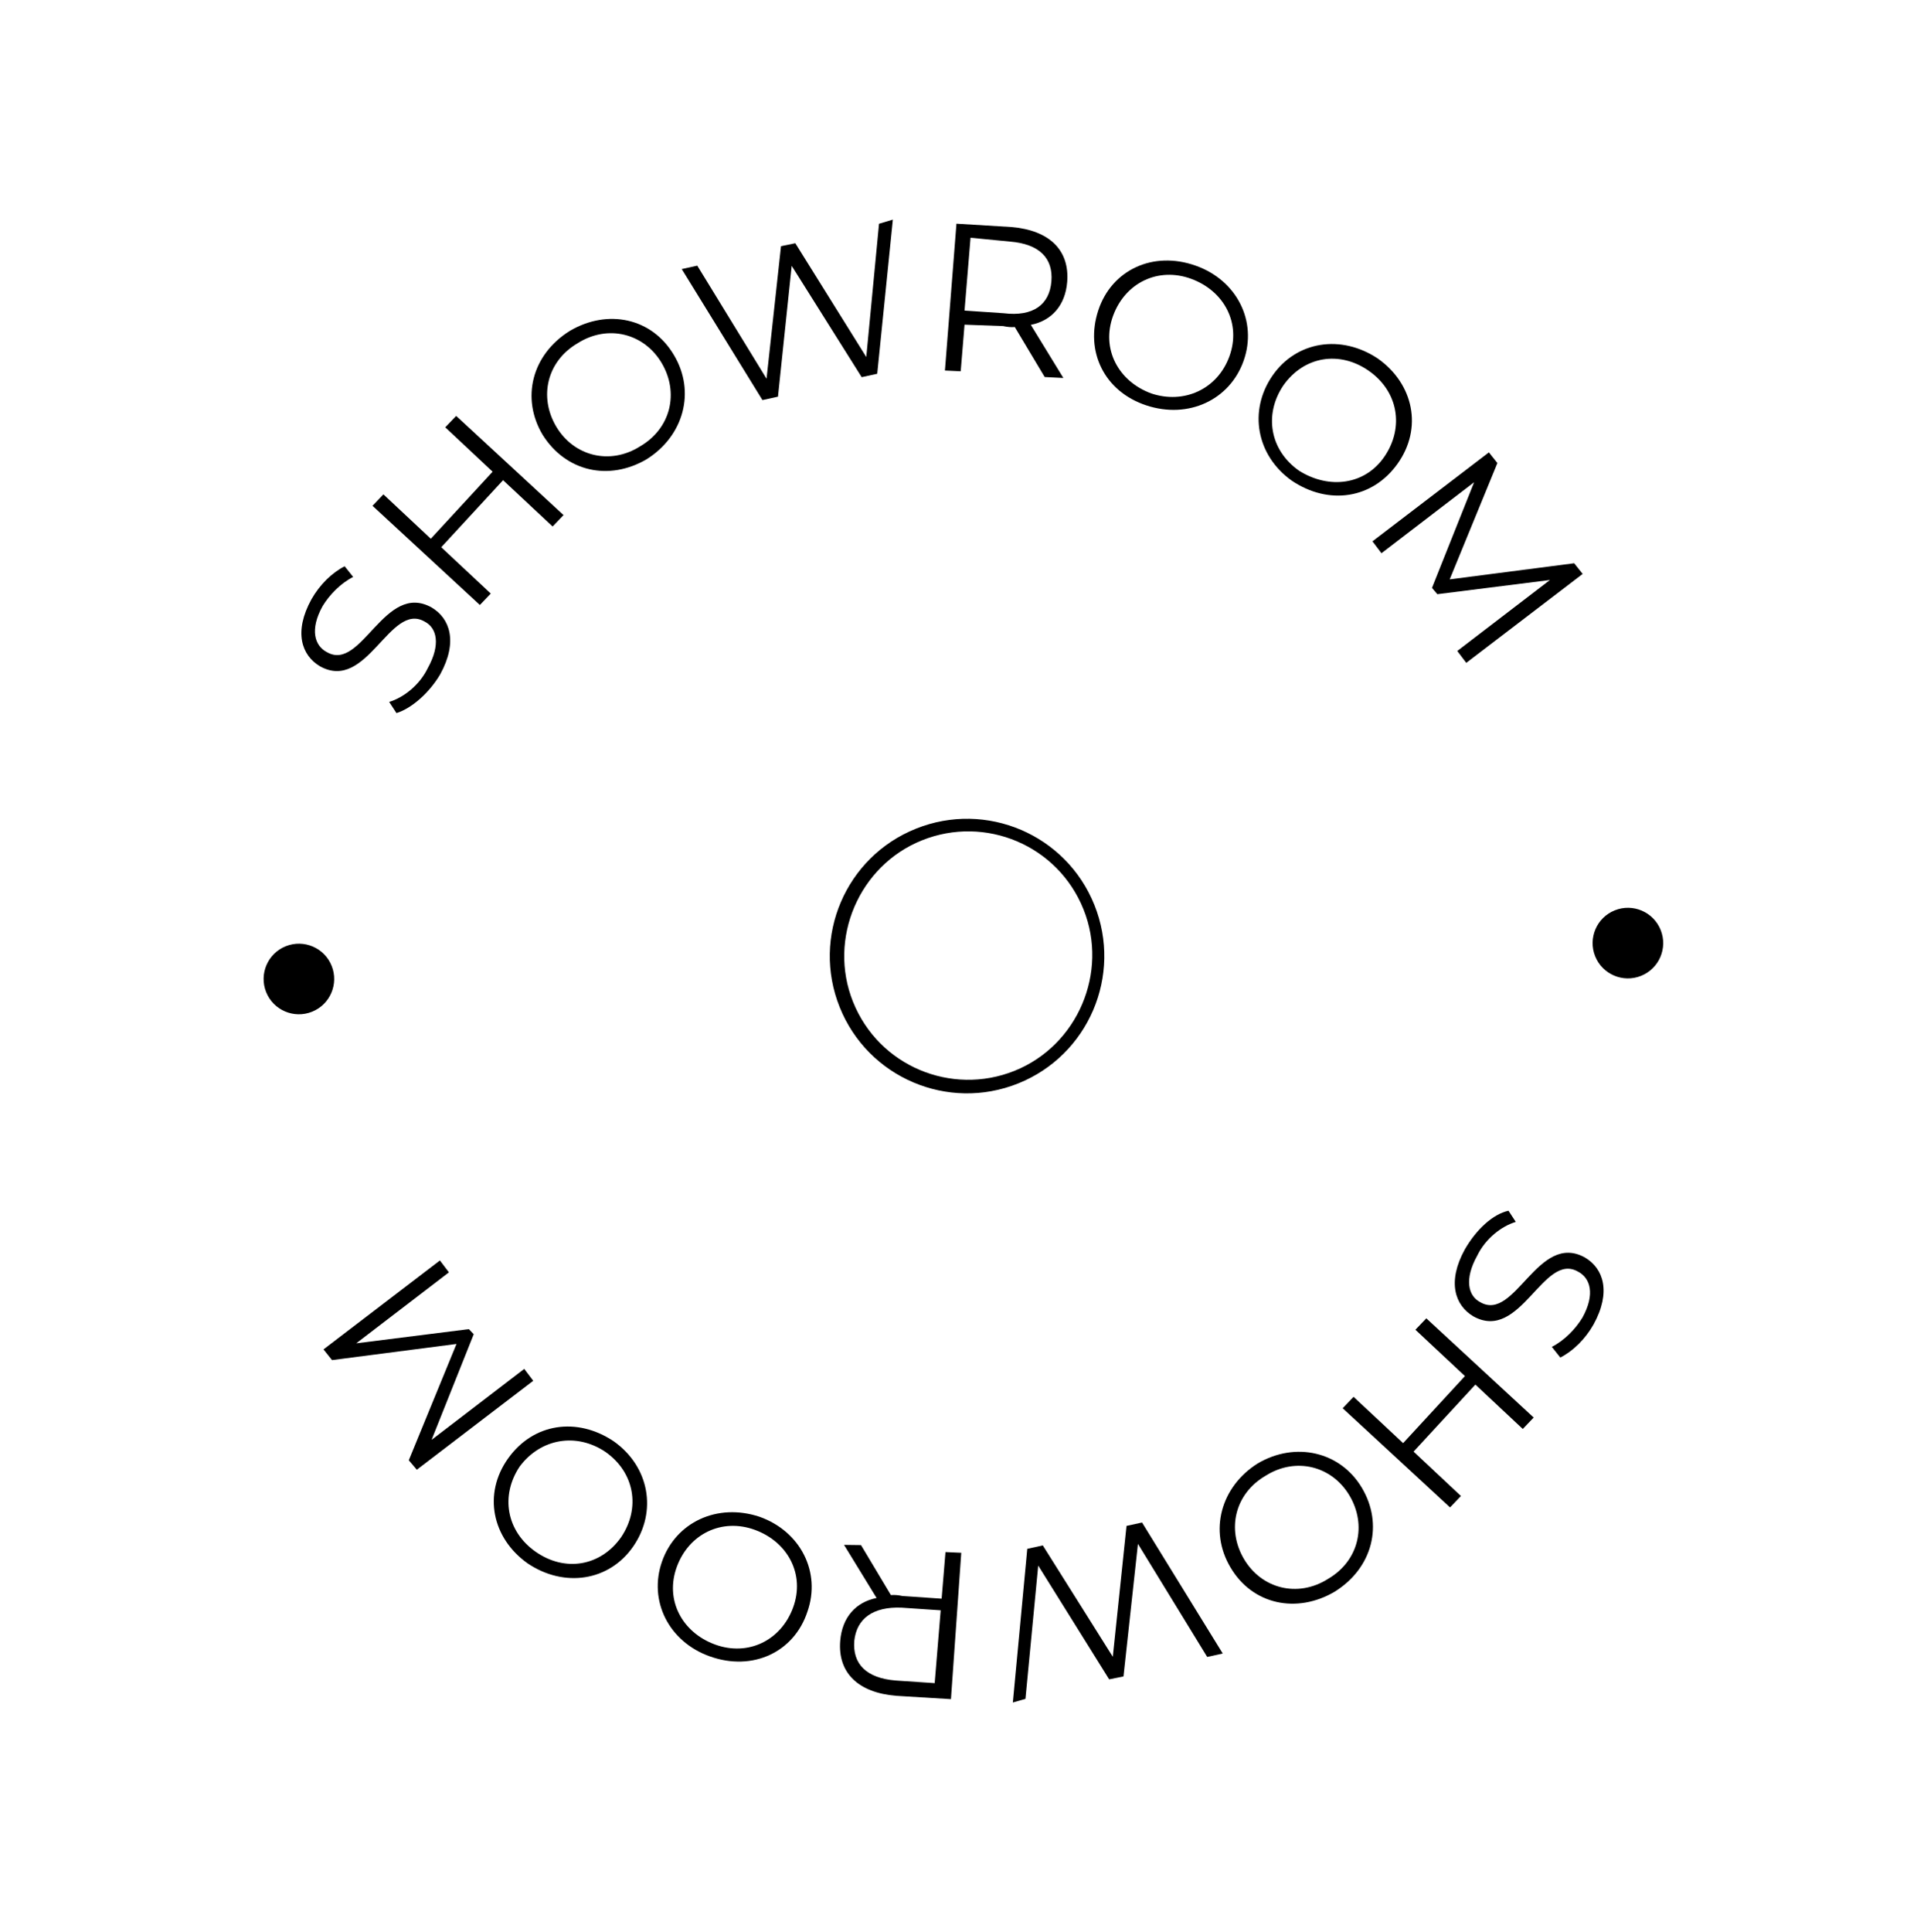 <svg width="129" height="130" viewBox="0 0 129 130" fill="none" xmlns="http://www.w3.org/2000/svg">
<path d="M26.68 47.975L26.19 47.224C27.12 46.945 28.214 46.128 28.785 44.951C29.665 43.366 29.403 42.24 28.57 41.816C26.233 40.479 24.703 46.588 21.533 44.827C20.291 44.093 19.751 42.51 20.957 40.32C21.512 39.34 22.328 38.538 23.193 38.097L23.765 38.815C22.9 39.257 22.166 40.025 21.709 40.777C20.829 42.362 21.172 43.456 22.006 43.879C24.343 45.217 25.872 39.107 29.042 40.868C30.284 41.602 30.825 43.186 29.618 45.375C28.884 46.617 27.693 47.663 26.68 47.975Z" fill="black"/>
<path d="M30.697 27.981L37.922 34.654L37.187 35.422L33.853 32.306L29.692 36.817L33.026 39.934L32.292 40.702L25.068 34.029L25.802 33.26L28.989 36.246L33.15 31.735L29.963 28.749L30.697 27.981Z" fill="black"/>
<path d="M36.512 29.249C35.056 26.801 35.773 23.86 38.352 22.258C40.882 20.769 43.871 21.371 45.359 23.901C46.815 26.35 46.017 29.323 43.52 30.893C40.99 32.381 38.082 31.747 36.512 29.249ZM44.527 24.424C43.349 22.433 40.915 21.798 38.875 23.09C36.802 24.3 36.249 26.702 37.426 28.693C38.604 30.685 41.038 31.32 43.078 30.027C45.151 28.817 45.705 26.416 44.527 24.424Z" fill="black"/>
<path d="M60.083 14.775L59.031 25.147L57.985 25.376L53.275 17.884L52.352 26.688L51.307 26.917L45.877 18.103L46.922 17.873L51.583 25.48L52.556 16.562L53.519 16.365L58.294 24.02L59.152 15.053L60.083 14.775Z" fill="black"/>
<path d="M70.3 25.366L68.288 22.003C68.01 22.02 67.814 22.003 67.504 21.938L64.907 21.843L64.649 24.979L63.587 24.93L64.362 15.049L68.053 15.274C70.602 15.484 71.991 16.822 71.813 18.978C71.684 20.546 70.77 21.576 69.366 21.855L71.557 25.43L70.3 25.366ZM70.751 18.93C70.881 17.362 69.933 16.416 67.973 16.254L65.31 15.995L64.906 20.895L67.536 21.073C69.529 21.316 70.622 20.498 70.751 18.93Z" fill="black"/>
<path d="M73.905 20.887C74.801 18.159 77.593 16.85 80.468 17.876C83.229 18.854 84.62 21.613 83.691 24.259C82.763 26.906 79.971 28.215 77.128 27.27C74.286 26.326 73.009 23.616 73.905 20.887ZM82.727 23.983C83.542 21.761 82.38 19.573 80.159 18.759C77.937 17.944 75.716 19.024 74.902 21.246C74.087 23.468 75.249 25.655 77.471 26.47C79.66 27.203 81.913 26.204 82.727 23.983Z" fill="black"/>
<path d="M85.619 25.287C87.234 22.933 90.271 22.474 92.739 24.137C95.125 25.834 95.748 28.806 94.052 31.192C92.355 33.578 89.4 34.005 86.932 32.341C84.546 30.645 84.004 27.64 85.619 25.287ZM93.186 30.686C94.49 28.741 94.096 26.341 92.119 24.954C90.142 23.568 87.741 23.962 86.355 25.939C85.05 27.884 85.444 30.285 87.421 31.671C89.448 32.943 91.881 32.631 93.186 30.686Z" fill="black"/>
<path d="M106.503 38.612L98.669 44.596L98.064 43.797L104.299 39.022L96.722 39.976L96.362 39.552L99.197 32.445L92.963 37.219L92.358 36.419L100.192 30.435L100.764 31.153L97.554 38.979L105.931 37.894L106.503 38.612Z" fill="black"/>
<path d="M101.51 81.455L102.001 82.206C101.07 82.484 99.977 83.302 99.406 84.478C98.526 86.063 98.788 87.19 99.621 87.614C101.958 88.951 103.488 82.842 106.658 84.603C107.9 85.337 108.44 86.92 107.233 89.11C106.679 90.09 105.863 90.891 104.998 91.333L104.426 90.615C105.291 90.173 106.025 89.405 106.482 88.653C107.362 87.068 107.018 85.974 106.185 85.55C103.848 84.213 102.318 90.323 99.148 88.562C97.907 87.828 97.366 86.244 98.573 84.055C99.356 82.698 100.465 81.685 101.51 81.455Z" fill="black"/>
<path d="M97.576 101.416L90.351 94.743L91.085 93.975L94.42 97.091L98.58 92.58L95.246 89.463L95.98 88.695L103.205 95.369L102.471 96.137L99.283 93.151L95.123 97.662L98.31 100.648L97.576 101.416Z" fill="black"/>
<path d="M91.646 100.099C93.102 102.547 92.385 105.488 89.806 107.09C87.276 108.579 84.287 107.977 82.799 105.447C81.343 102.999 82.141 100.025 84.638 98.455C87.168 96.967 90.19 97.65 91.646 100.099ZM83.713 104.891C84.89 106.882 87.324 107.517 89.365 106.225C91.438 105.015 91.991 102.614 90.813 100.622C89.636 98.631 87.202 97.996 85.161 99.288C83.088 100.498 82.535 102.9 83.713 104.891Z" fill="black"/>
<path d="M68.157 114.541L69.128 104.201L70.173 103.972L74.883 111.464L75.806 102.66L76.851 102.431L82.281 111.245L81.236 111.475L76.575 103.868L75.603 112.786L74.639 112.983L69.864 105.328L69.006 114.295L68.157 114.541Z" fill="black"/>
<path d="M57.94 103.95L59.952 107.313C60.229 107.296 60.425 107.312 60.736 107.377L63.365 107.555L63.624 104.419L64.686 104.467L63.992 114.315L60.301 114.09C57.753 113.88 56.363 112.542 56.541 110.386C56.67 108.818 57.584 107.788 58.988 107.509L56.797 103.935L57.94 103.95ZM57.488 110.385C57.359 111.953 58.307 112.9 60.267 113.061L62.897 113.238L63.301 108.338L60.671 108.161C58.744 108.081 57.65 108.899 57.488 110.385Z" fill="black"/>
<path d="M54.334 108.428C53.439 111.156 50.647 112.465 47.772 111.439C45.011 110.461 43.62 107.702 44.549 105.056C45.477 102.409 48.269 101.1 51.111 102.045C53.872 103.022 55.263 105.781 54.334 108.428ZM45.545 105.414C44.73 107.636 45.892 109.824 48.114 110.638C50.336 111.453 52.556 110.373 53.371 108.151C54.185 105.929 53.024 103.742 50.802 102.927C48.58 102.112 46.36 103.192 45.545 105.414Z" fill="black"/>
<path d="M42.62 104.029C41.006 106.382 37.968 106.842 35.501 105.178C33.115 103.482 32.492 100.51 34.188 98.124C35.885 95.738 38.84 95.311 41.308 96.974C43.694 98.671 44.235 101.675 42.62 104.029ZM34.972 98.662C33.668 100.607 34.062 103.007 36.039 104.394C38.016 105.78 40.417 105.386 41.803 103.409C43.108 101.464 42.714 99.064 40.737 97.677C38.792 96.372 36.392 96.766 34.972 98.662Z" fill="black"/>
<path d="M21.769 90.785L29.603 84.801L30.208 85.601L23.974 90.375L31.551 89.421L31.878 89.764L29.042 96.871L35.277 92.096L35.882 92.896L28.048 98.88L27.508 98.244L30.719 90.418L22.341 91.504L21.769 90.785Z" fill="black"/>
<path d="M107.342 64.334C107.831 65.551 109.213 66.142 110.43 65.654C111.648 65.166 112.239 63.784 111.75 62.566C111.262 61.349 109.88 60.758 108.663 61.246C107.445 61.734 106.854 63.117 107.342 64.334Z" fill="black"/>
<path d="M56.504 67.759C54.605 63.025 56.903 57.649 61.638 55.751C66.372 53.852 71.748 56.15 73.646 60.885C75.545 65.619 73.247 70.995 68.512 72.893C63.778 74.792 58.402 72.494 56.504 67.759ZM72.912 61.179C71.177 56.853 66.292 54.832 62.047 56.534C57.802 58.236 55.699 63.154 57.402 67.399C59.137 71.726 64.022 73.746 68.266 72.044C72.511 70.342 74.614 65.424 72.912 61.179Z" fill="black"/>
<path d="M17.91 66.748C18.398 67.965 19.781 68.556 20.998 68.068C22.215 67.58 22.806 66.197 22.318 64.98C21.83 63.763 20.448 63.172 19.23 63.66C18.013 64.148 17.422 65.531 17.91 66.748Z" fill="black"/>
</svg>
